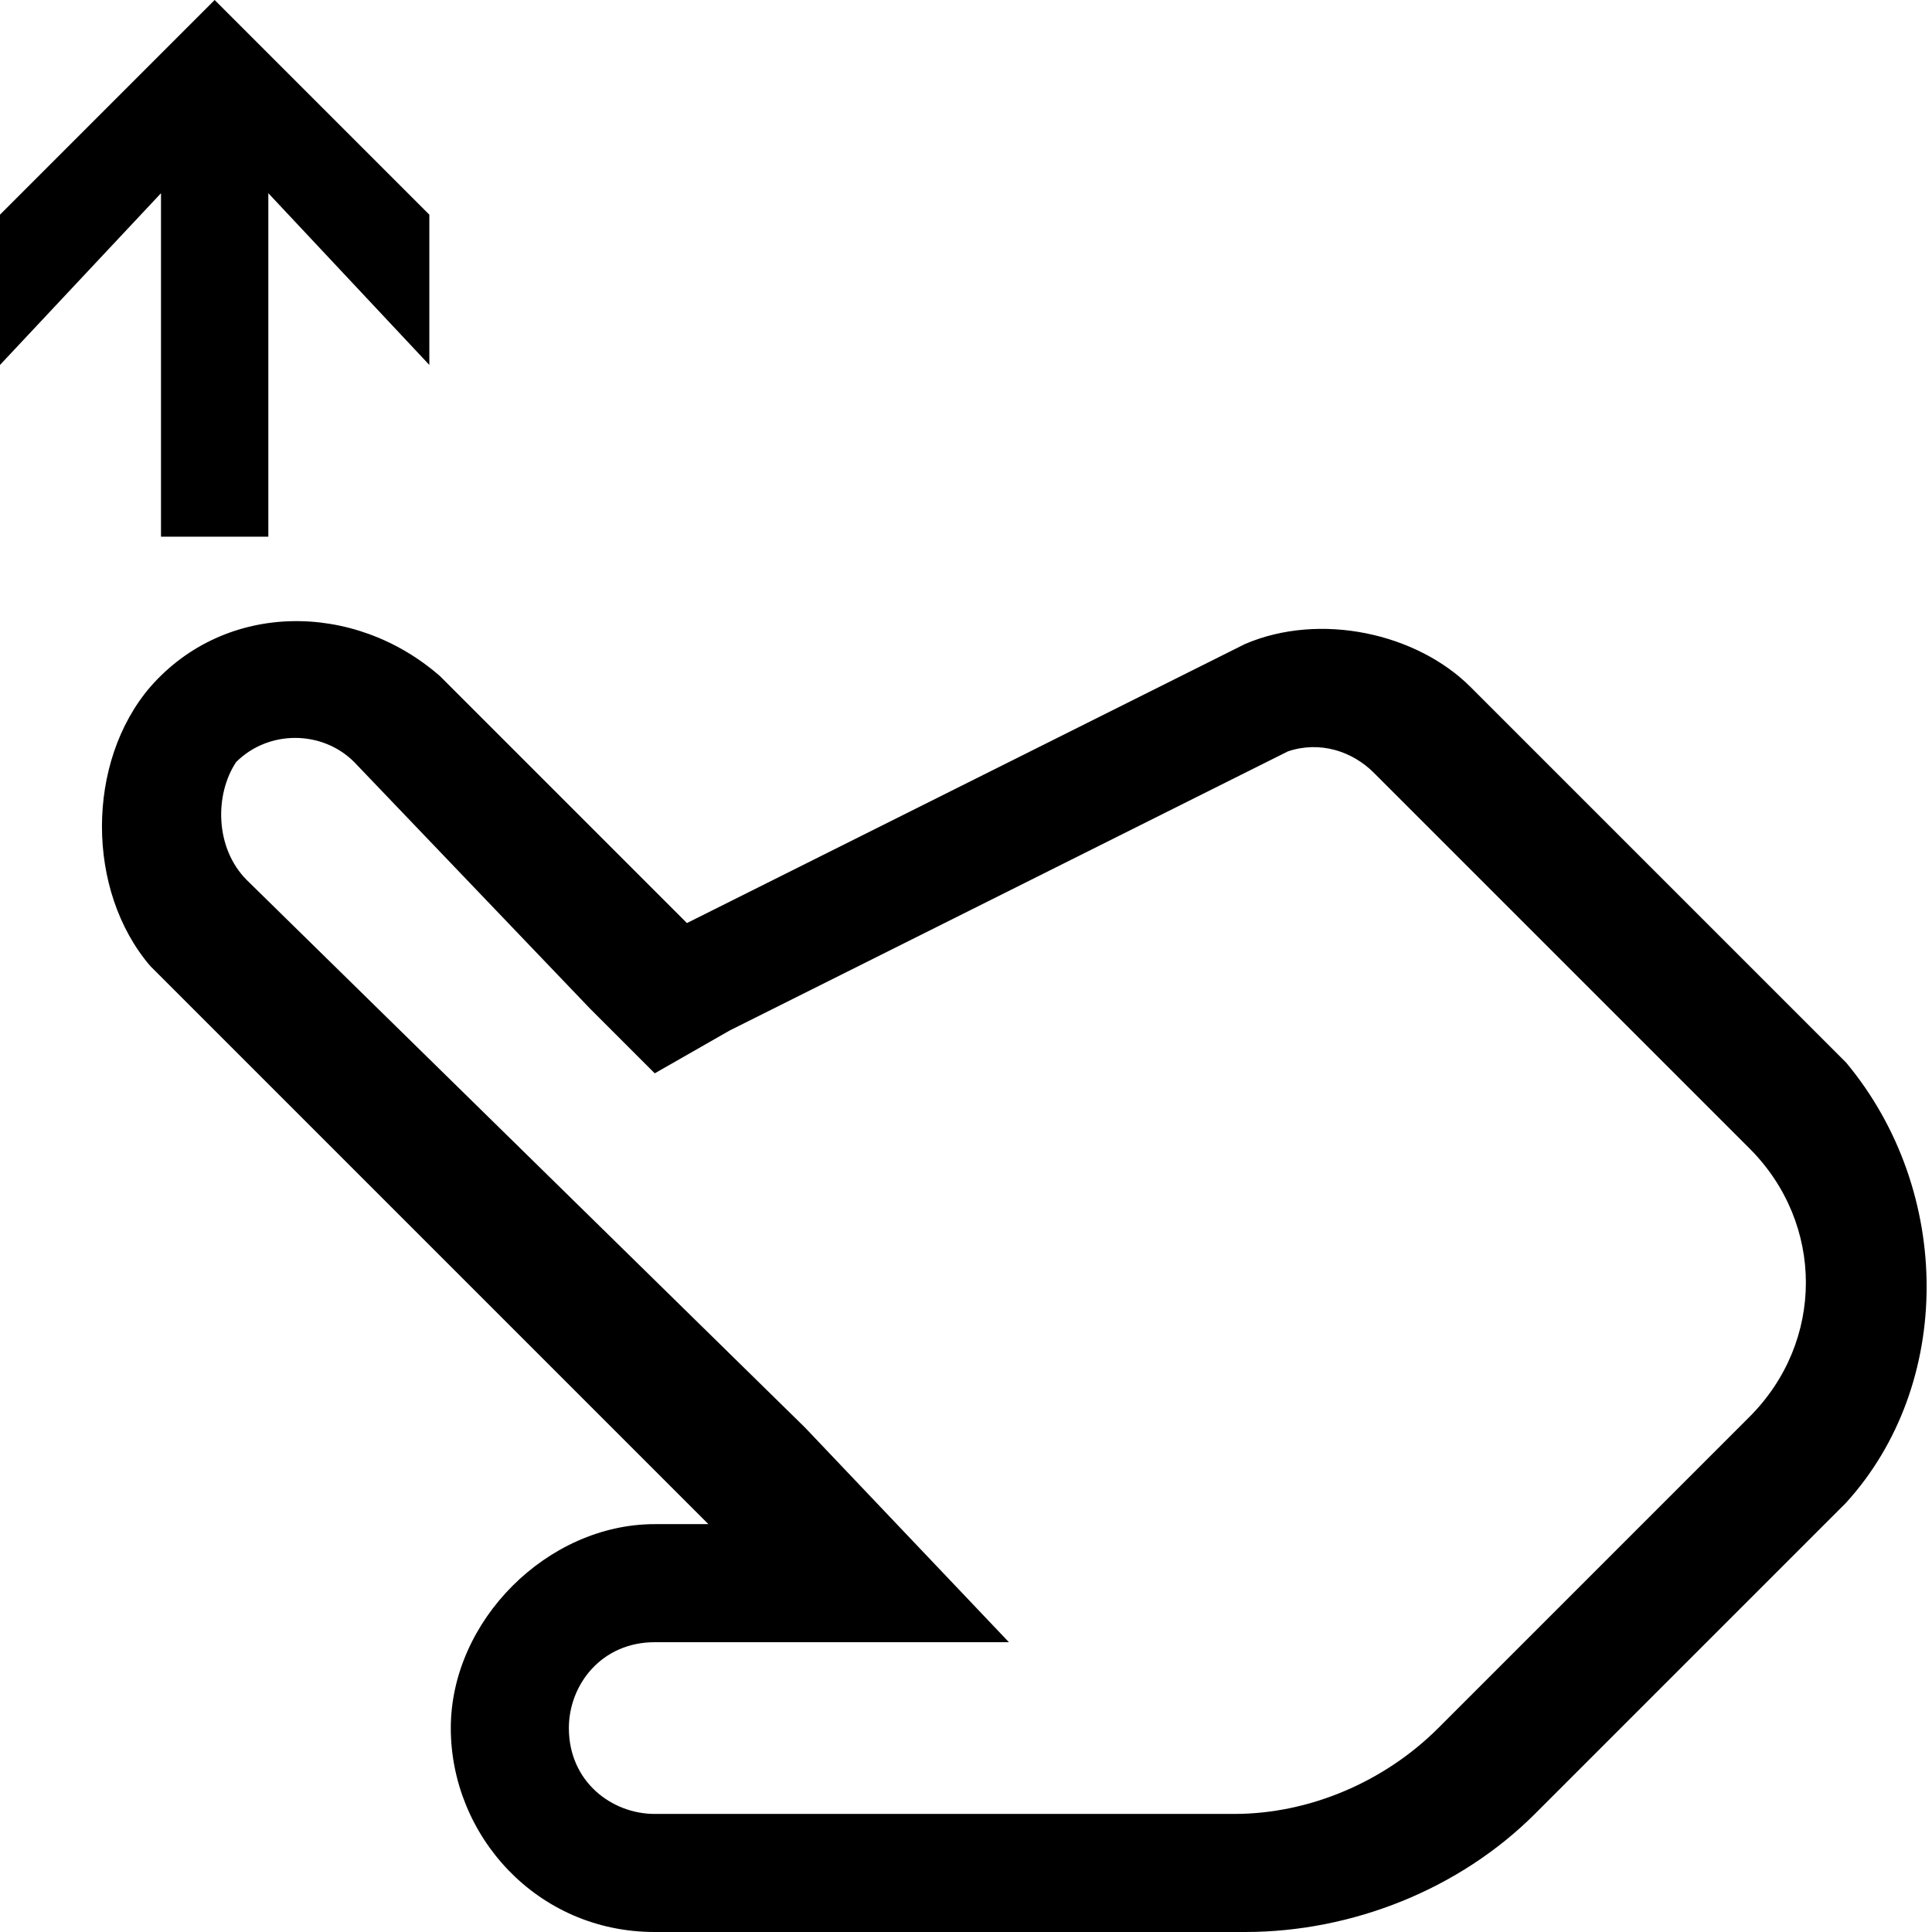<?xml version="1.0" encoding="utf-8"?>
<!-- Generator: Adobe Illustrator 20.1.0, SVG Export Plug-In . SVG Version: 6.00 Build 0)  -->
<svg version="1.1" id="add_circle_active-layer" xmlns="http://www.w3.org/2000/svg" xmlns:xlink="http://www.w3.org/1999/xlink"
	 x="0px" y="0px" viewBox="0 0 18 18" style="enable-background:new 0 0 18 18;" xml:space="preserve">
<style type="text/css">
	.st0{fill:none;}
</style>
<title>Touch swipe up</title>
<polygon points="4,2 2,0 0,2 0,3.4 1.5,1.8 1.5,5 2.5,5 2.5,1.8 4,3.4 "/>
<path d="M17.2,9.9l-3.5-3.5c-0.5-0.5-1.4-0.7-2.1-0.4L6.4,8.6L4.1,6.3c-0.8-0.7-2-0.7-2.7,0.1C0.8,7.1,0.8,8.3,1.4,9l5.2,5.2H6.1
	c-1,0-1.9,0.9-1.9,1.9S5,18,6.1,18h5.5c1,0,2-0.4,2.7-1.1l2.9-2.9C18.2,12.9,18.2,11.1,17.2,9.9L17.2,9.9z M16.3,13.2l-2.9,2.9
	c-0.5,0.5-1.2,0.8-1.9,0.8H6.1c-0.4,0-0.8-0.3-0.8-0.8c0-0.4,0.3-0.8,0.8-0.8h3.3l-1.9-2L2.3,8.2C2,7.9,2,7.4,2.2,7.1
	c0.3-0.3,0.8-0.3,1.1,0l0,0l0,0l2.2,2.3l0.6,0.6l0.7-0.4L12,7c0.3-0.1,0.6,0,0.8,0.2l3.5,3.5C17,11.4,17,12.5,16.3,13.2
	C16.3,13.1,16.3,13.1,16.3,13.2L16.3,13.2L16.3,13.2z"/>
<rect x="0" y="0" class="st0" width="18" height="18"/>
</svg>

